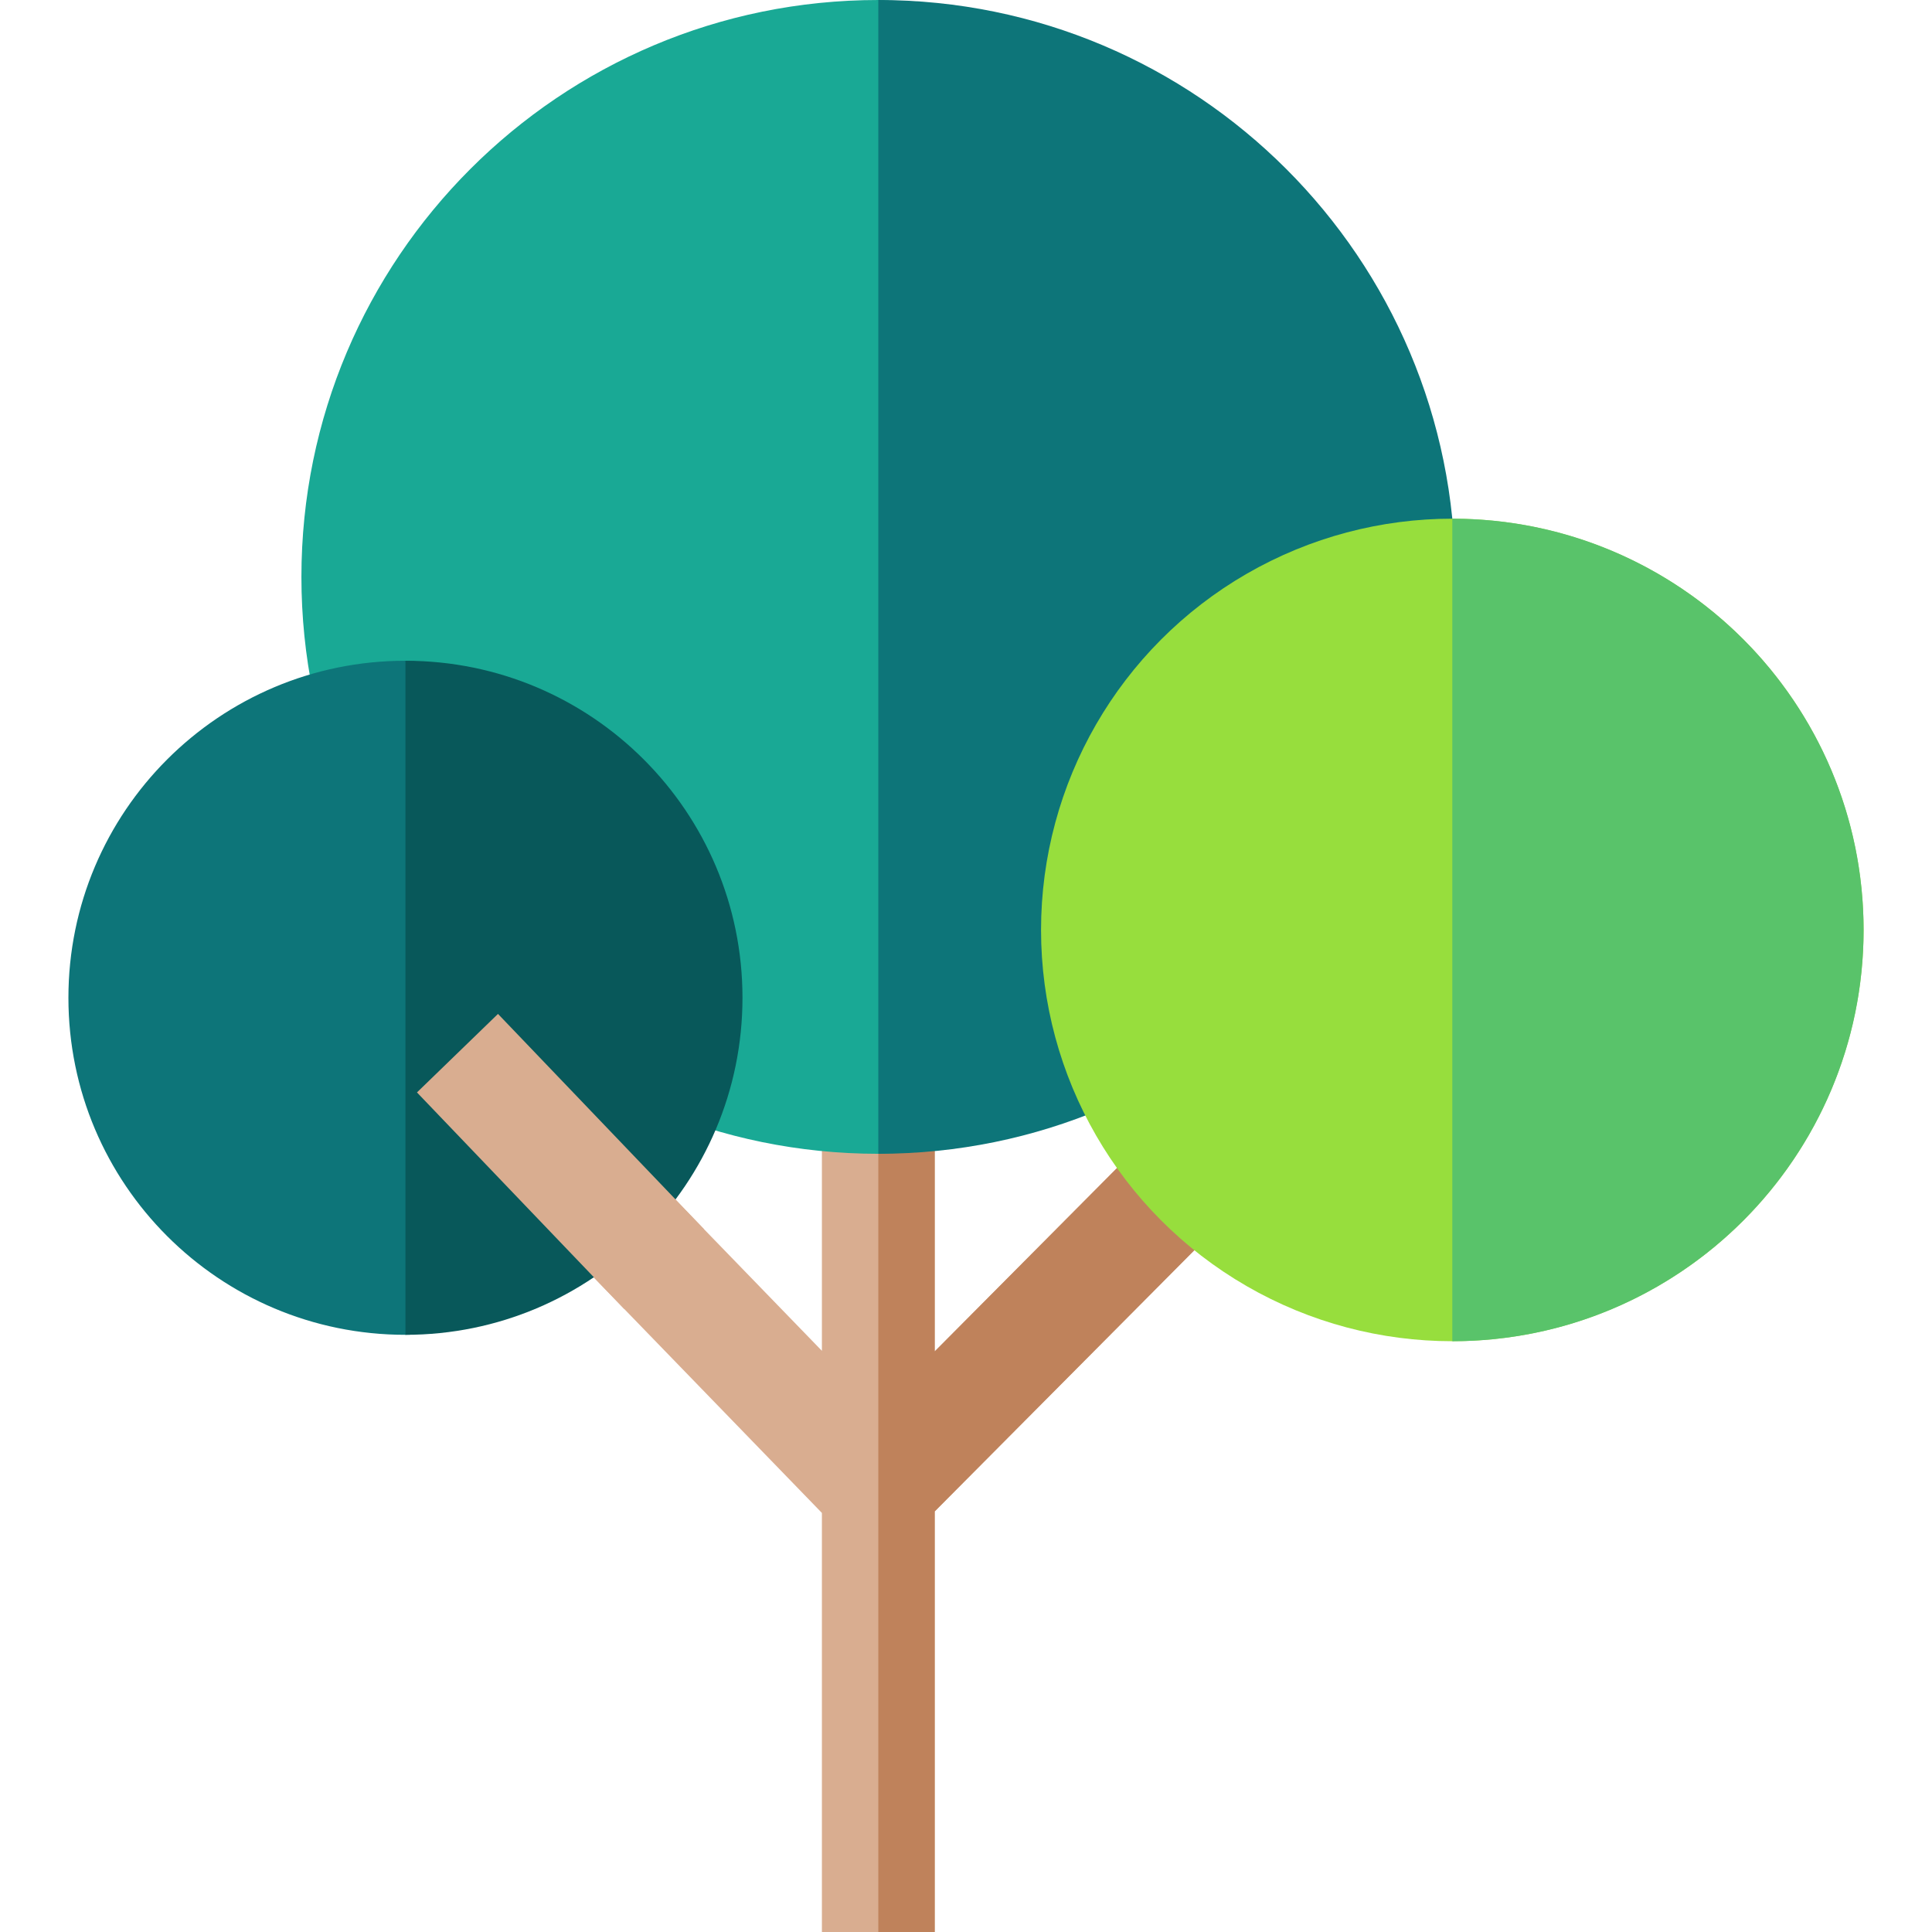 <svg id="Capa_1" enable-background="new 0 0 512 512" height="512" viewBox="0 0 512 512" width="512" xmlns="http://www.w3.org/2000/svg"><g><g><path d="m303.196 302.314-55.484 55.816v-74.148h-29.899v73.999l-44.071-45.475-21.144 21.145 65.215 67.292v111.057h29.899v-111.46l76.689-77.147z" fill="#d9ad90"/></g><g><path d="m303.196 302.314-55.484 55.816v-74.148h-14.949v228.018h14.949v-111.46l76.689-77.147z" fill="#bf825b"/></g><path d="m232.763 305.77c-84.436 0-152.885-68.449-152.885-152.885s68.448-152.885 152.885-152.885 84.436 305.77 0 305.77z" fill="#19a995"/><g><path d="m232.763 0v305.77c84.436 0 152.885-68.449 152.885-152.885s-68.449-152.885-152.885-152.885z" fill="#0d7579"/></g><circle cx="384.878" cy="246.447" fill="#97de3d" r="108.991"/><g><path d="m384.878 137.456v217.981c60.194 0 108.991-48.797 108.991-108.991 0-60.193-48.797-108.99-108.991-108.99z" fill="#59c36a"/></g><path d="m107.448 353.74c-49.328 0-89.317-39.988-89.317-89.317s39.988-89.317 89.317-89.317 49.328 178.634 0 178.634z" fill="#0d7579"/><g><path d="m107.448 175.107v178.633c49.328 0 89.317-39.988 89.317-89.317-.001-49.327-39.989-89.316-89.317-89.316z" fill="#08585a"/></g><g><path d="m131.973 268.697-21.471 20.808 54.919 57.377 21.144-21.145z" fill="#d9ad90"/></g></g></svg>